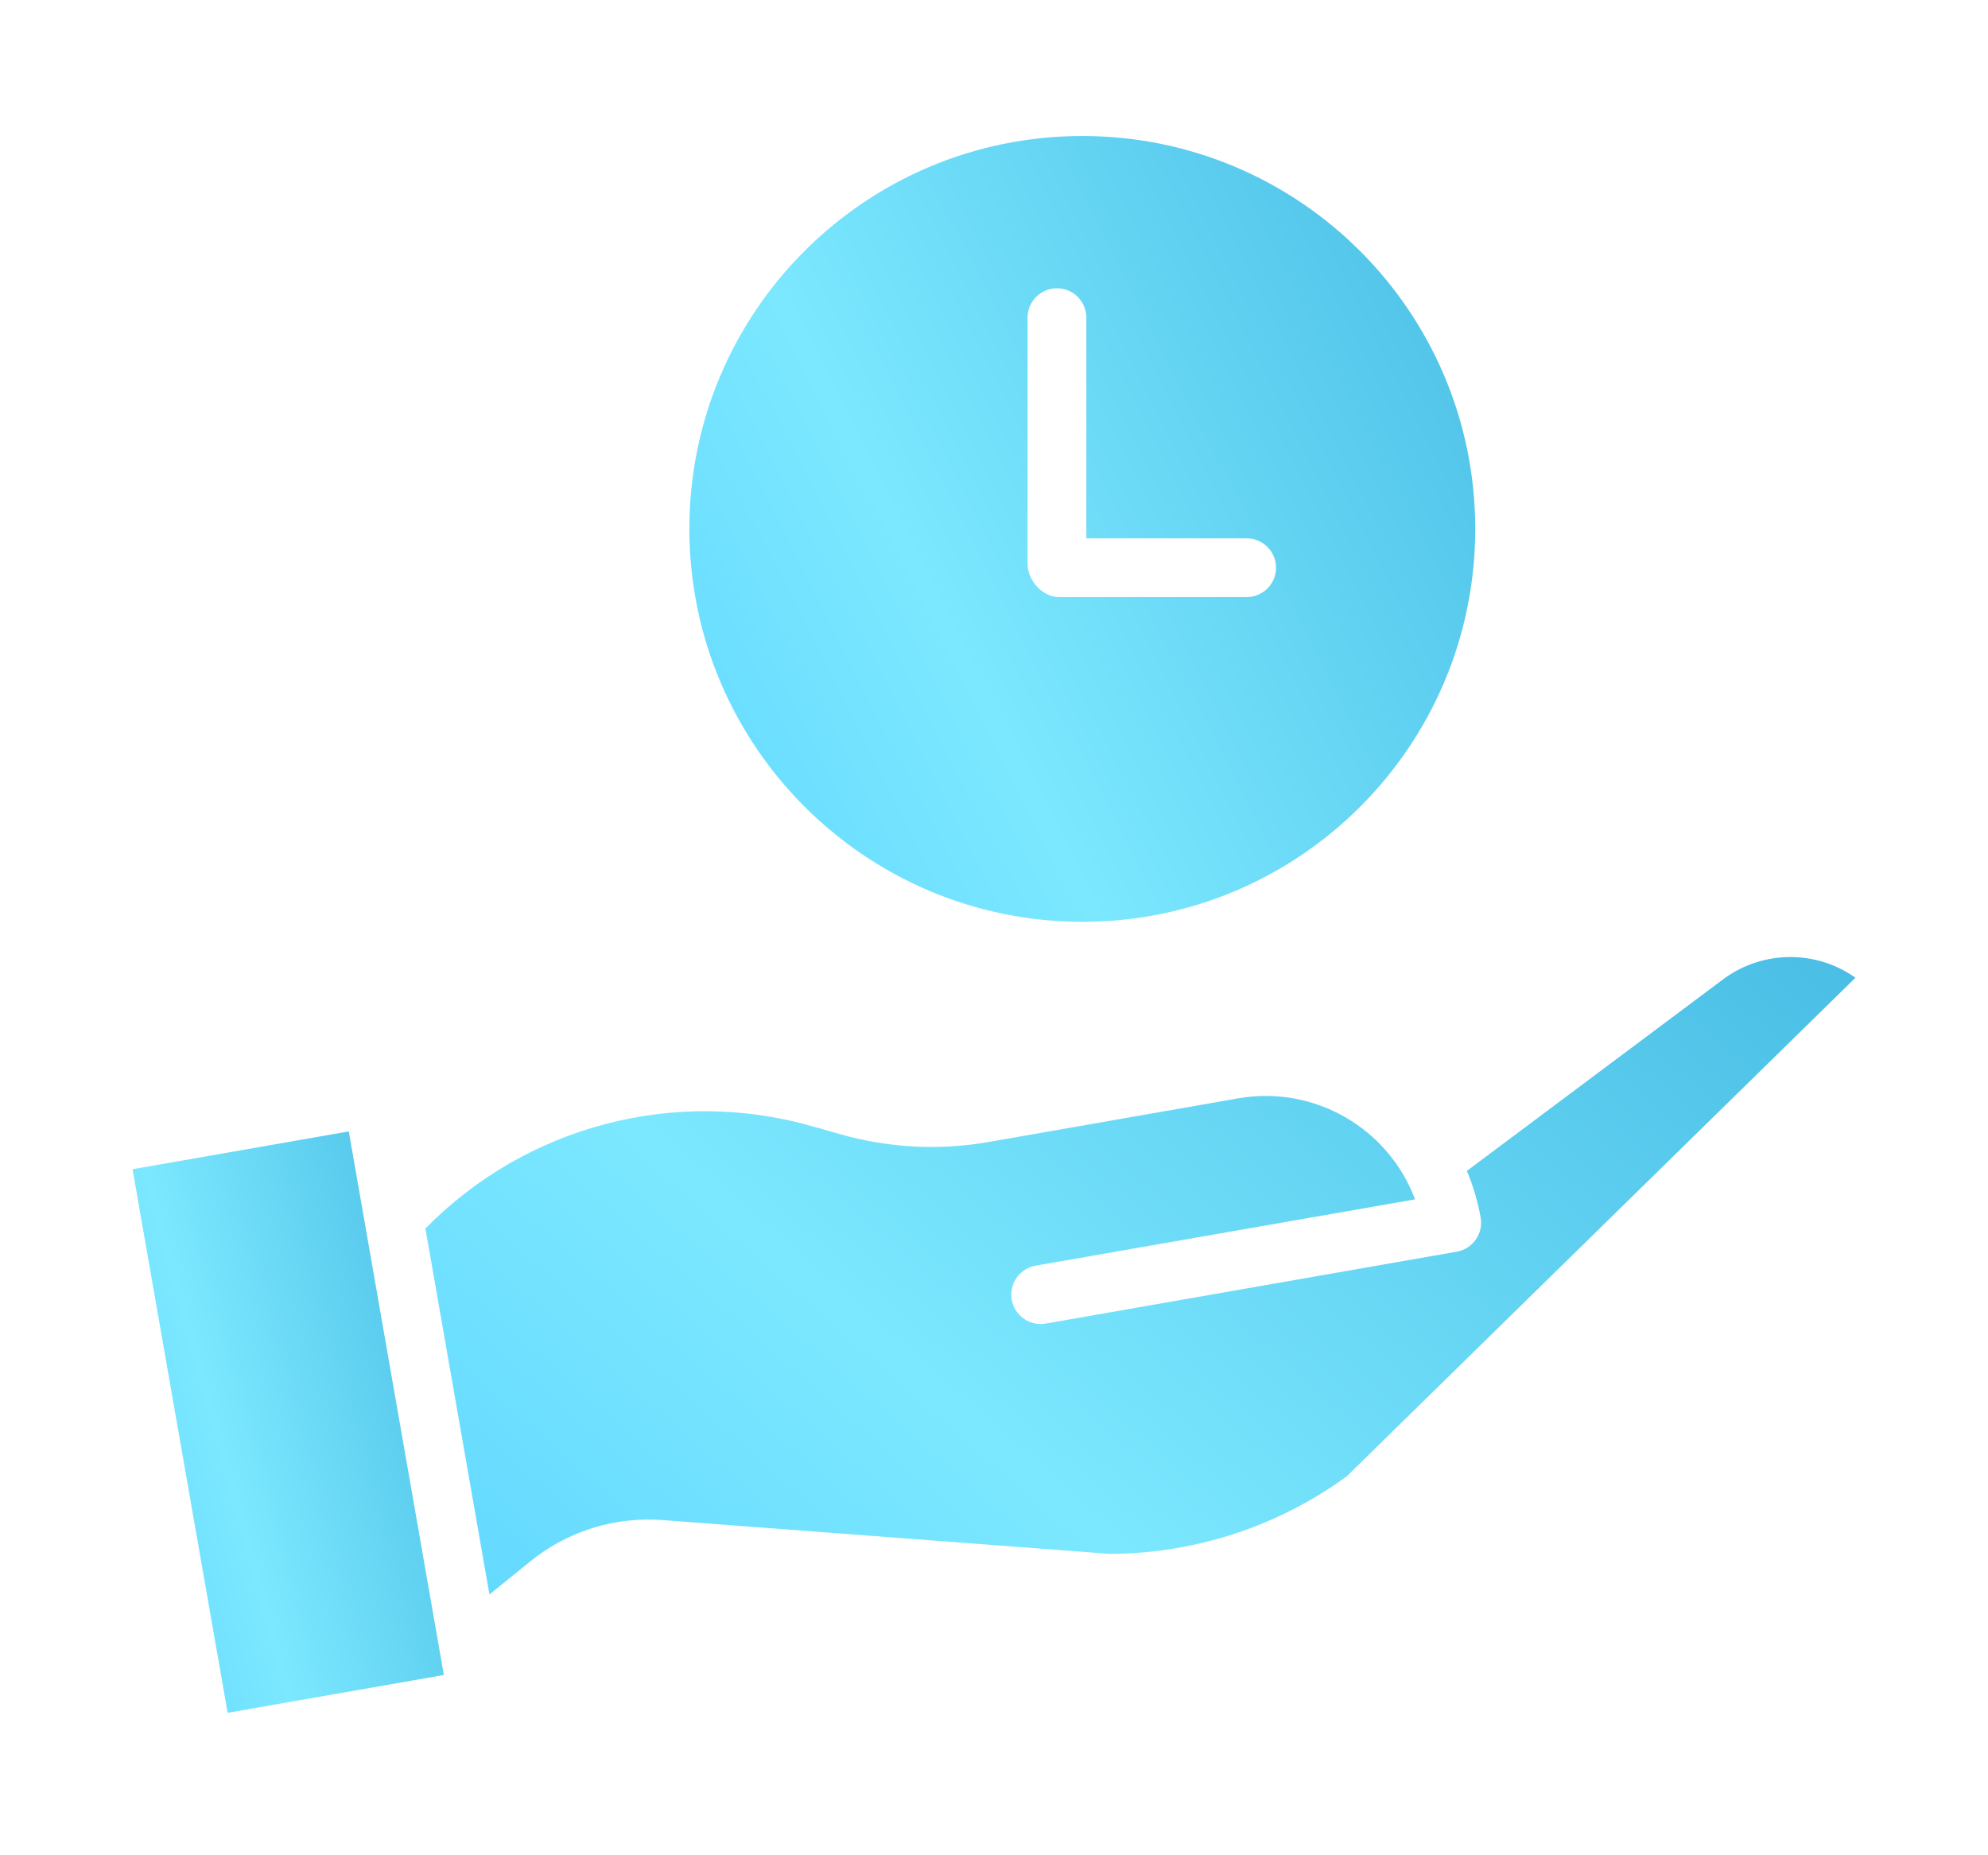 <svg width="45" height="42" viewBox="0 0 45 42" fill="none" xmlns="http://www.w3.org/2000/svg">
<g clip-path="url(#clip0_1604_2770)" filter="url(#filter0_d_1604_2770)">
<path d="M3 26.056L7.895 25.2L10.047 37.506L5.153 38.362L3 26.056Z" fill="url(#paint0_linear_1604_2770)"/>
<path d="M11.987 34.948C12.839 34.249 13.929 33.91 15.027 34.001L25.122 34.764H25.154C27.071 34.751 28.935 34.137 30.483 33.01L42 21.721C41.078 21.069 39.838 21.101 38.95 21.798L38.936 21.808L33.204 26.094C33.347 26.435 33.452 26.79 33.516 27.154C33.579 27.515 33.337 27.86 32.975 27.923L23.674 29.55C23.636 29.557 23.597 29.56 23.559 29.56C23.213 29.561 22.924 29.297 22.894 28.952C22.864 28.607 23.104 28.298 23.445 28.239L32.031 26.738C31.419 25.114 29.741 24.154 28.032 24.451L22.374 25.441C21.261 25.634 20.118 25.575 19.031 25.267L18.398 25.087C15.273 24.19 11.906 25.077 9.63 27.399L11.079 35.683L11.987 34.948Z" fill="url(#paint1_linear_1604_2770)"/>
<path d="M24.498 20.456C29.411 20.456 33.393 16.474 33.393 11.561C33.393 6.649 29.411 2.666 24.498 2.666C19.586 2.666 15.604 6.649 15.604 11.561C15.609 16.471 19.588 20.451 24.498 20.456ZM23.26 6.778C23.26 6.41 23.558 6.113 23.925 6.113C24.292 6.113 24.59 6.41 24.59 6.778V11.774H28.219C28.586 11.774 28.884 12.072 28.884 12.439C28.884 12.807 28.586 13.104 28.219 13.104H23.967C23.599 13.104 23.26 12.726 23.26 12.358V6.778Z" fill="url(#paint2_linear_1604_2770)"/>
</g>
<defs>
<filter id="filter0_d_1604_2770" x="0.108" y="-1.479" width="44.784" height="44.784" filterUnits="userSpaceOnUse" color-interpolation-filters="sRGB">
<feFlood flood-opacity="0" result="BackgroundImageFix"/>
<feColorMatrix in="SourceAlpha" type="matrix" values="0 0 0 0 0 0 0 0 0 0 0 0 0 0 0 0 0 0 127 0" result="hardAlpha"/>
<feOffset dy="0.413"/>
<feGaussianBlur stdDeviation="1.446"/>
<feComposite in2="hardAlpha" operator="out"/>
<feColorMatrix type="matrix" values="0 0 0 0 0.435 0 0 0 0 0.416 0 0 0 0 0.973 0 0 0 0.21 0"/>
<feBlend mode="normal" in2="BackgroundImageFix" result="effect1_dropShadow_1604_2770"/>
<feBlend mode="normal" in="SourceGraphic" in2="effect1_dropShadow_1604_2770" result="shape"/>
</filter>
<linearGradient id="paint0_linear_1604_2770" x1="-3.432" y1="42.002" x2="22.697" y2="34.877" gradientUnits="userSpaceOnUse">
<stop stop-color="#CCF9FF"/>
<stop offset="0.127" stop-color="#00ACDF"/>
<stop offset="0.198" stop-color="#55D0FF"/>
<stop offset="0.395" stop-color="#7CE8FF"/>
<stop offset="1" stop-color="#0080BF"/>
</linearGradient>
<linearGradient id="paint1_linear_1604_2770" x1="-19.912" y1="39.674" x2="36.024" y2="-24.227" gradientUnits="userSpaceOnUse">
<stop stop-color="#CCF9FF"/>
<stop offset="0.127" stop-color="#00ACDF"/>
<stop offset="0.198" stop-color="#55D0FF"/>
<stop offset="0.395" stop-color="#7CE8FF"/>
<stop offset="1" stop-color="#0080BF"/>
</linearGradient>
<linearGradient id="paint2_linear_1604_2770" x1="-0.632" y1="25.376" x2="55.634" y2="-3.279" gradientUnits="userSpaceOnUse">
<stop stop-color="#CCF9FF"/>
<stop offset="0.127" stop-color="#00ACDF"/>
<stop offset="0.198" stop-color="#55D0FF"/>
<stop offset="0.395" stop-color="#7CE8FF"/>
<stop offset="1" stop-color="#0080BF"/>
</linearGradient>
<clipPath id="clip0_1604_2770">
<rect width="39" height="39" fill="white" transform="translate(3 1)"/>
</clipPath>
</defs>
</svg>
